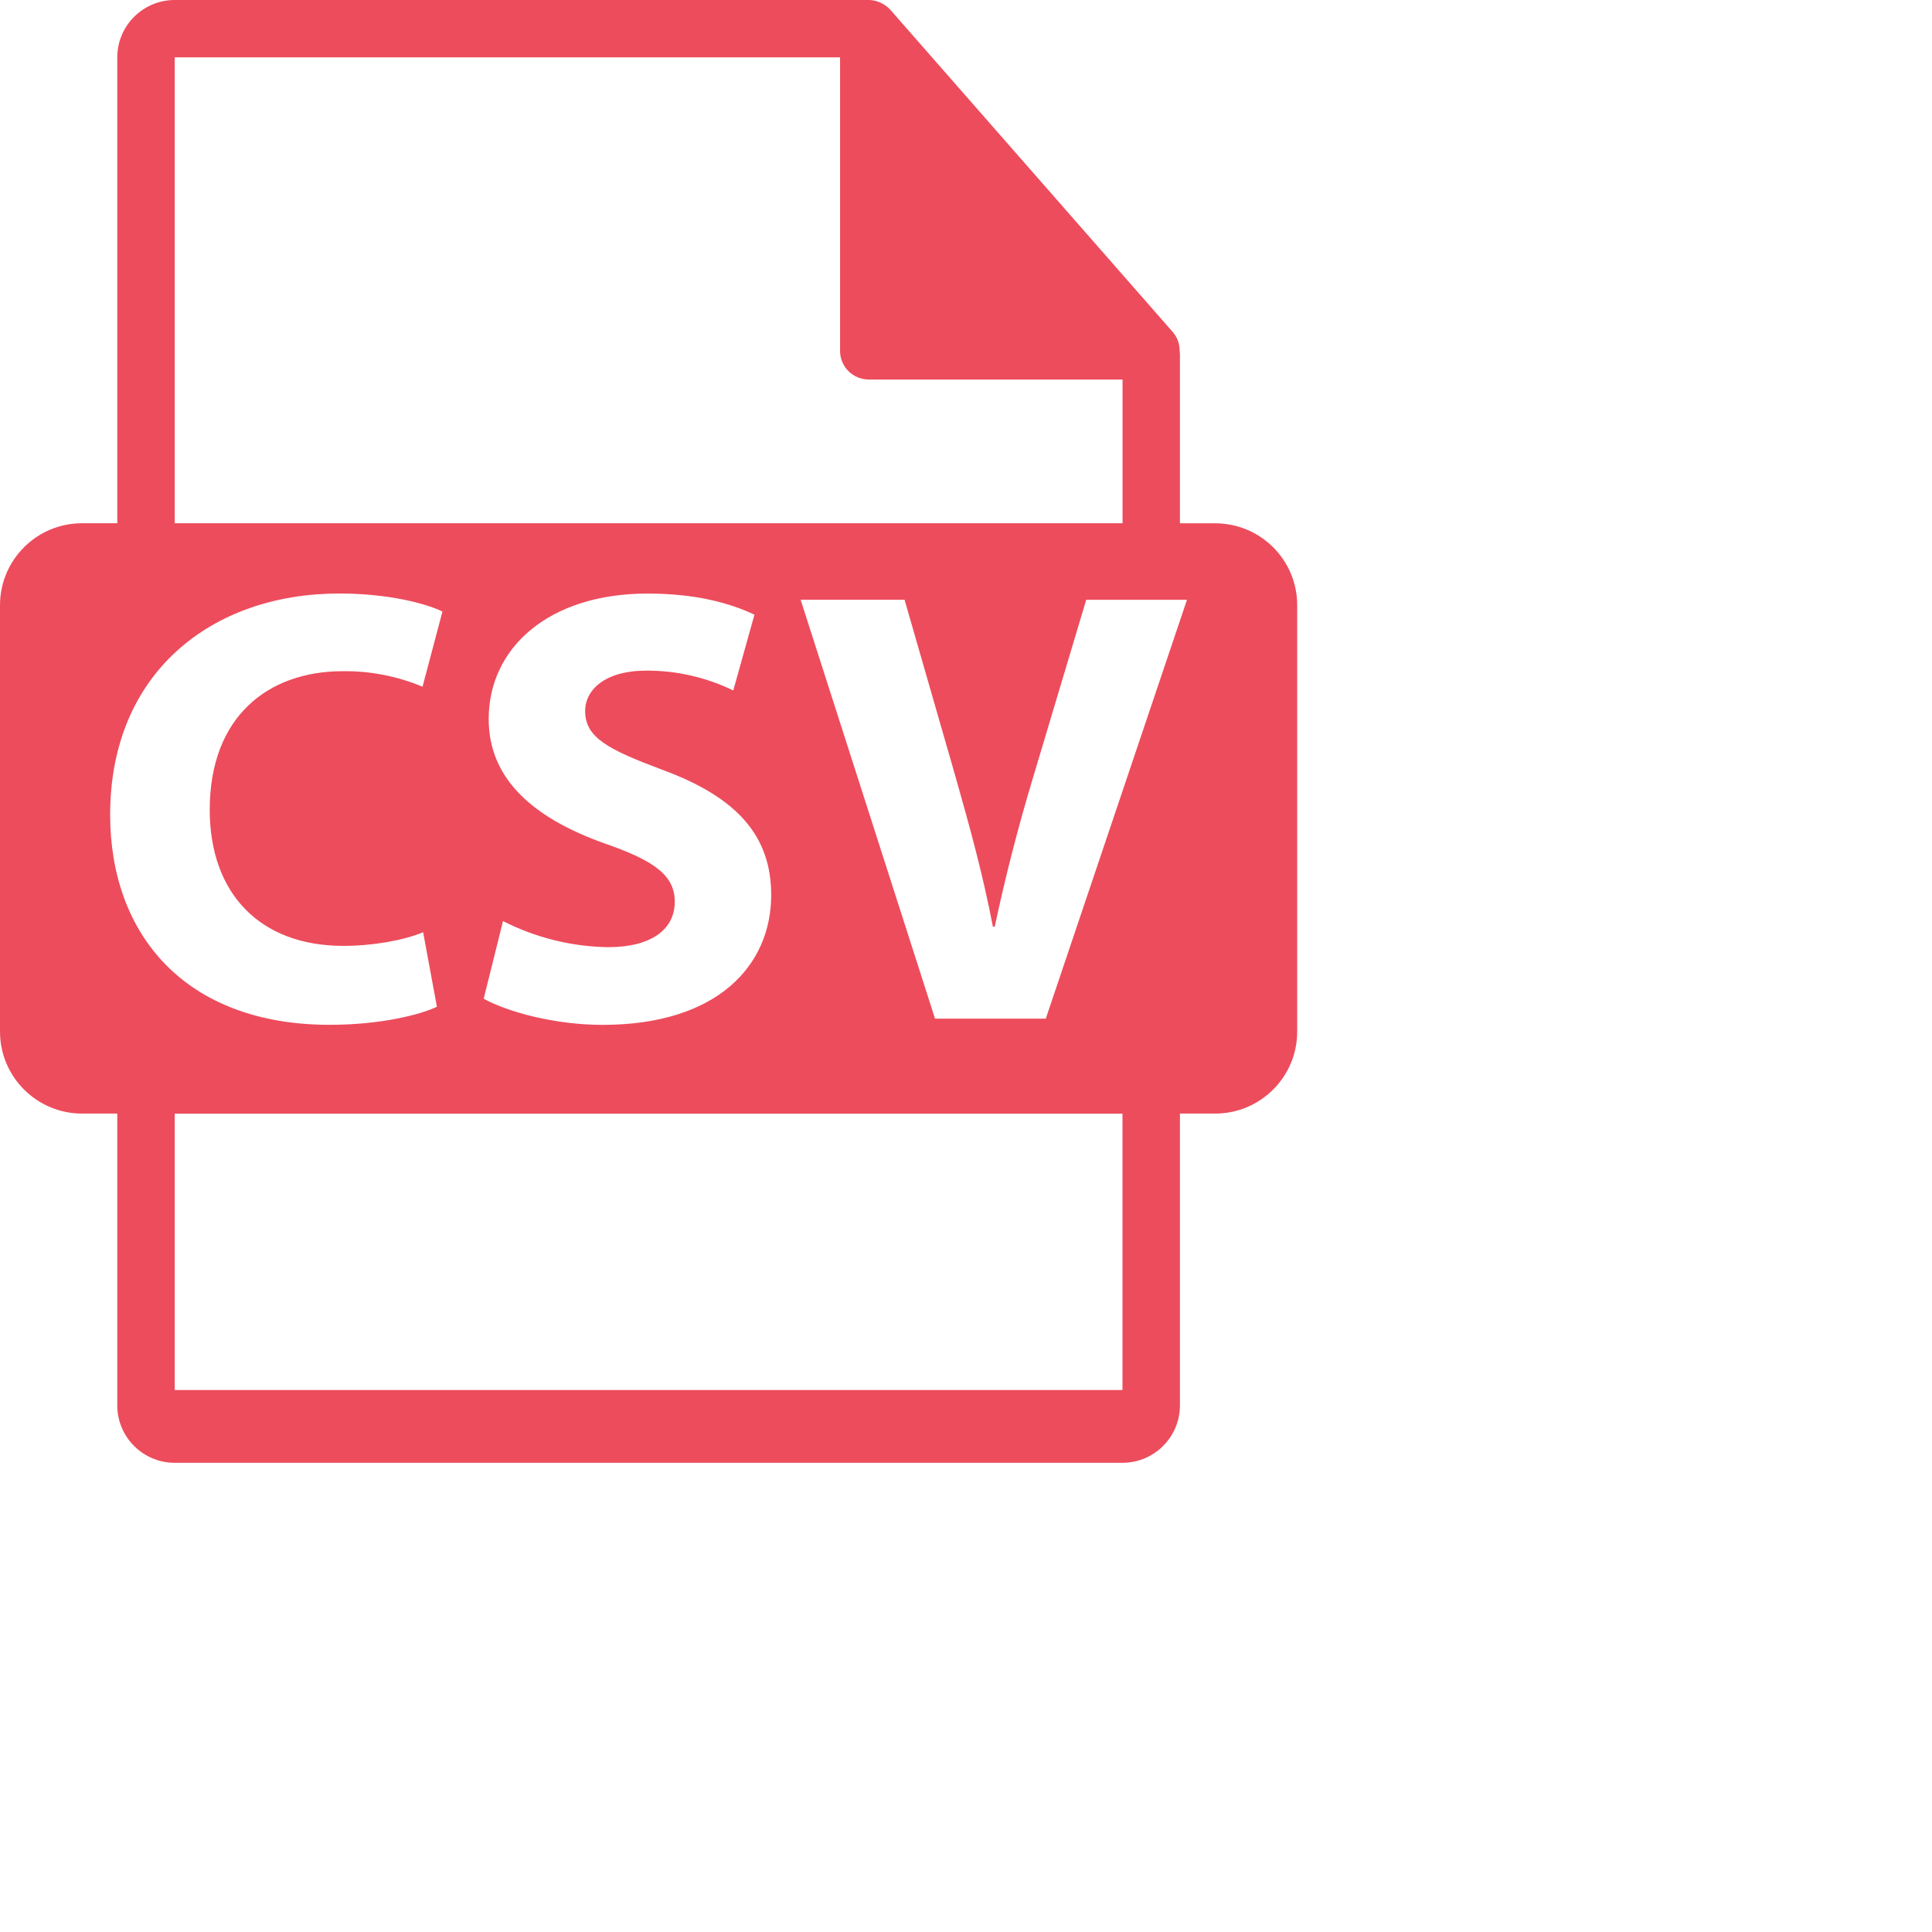 <svg width="70" height="70" viewBox="0 0 70 70" fill="none" xmlns="http://www.w3.org/2000/svg">
<path d="M44.026 18.96H42.751V12.818C42.75 12.779 42.746 12.74 42.74 12.702C42.742 12.455 42.654 12.216 42.492 12.03L32.261 0.357L32.253 0.349C32.192 0.283 32.123 0.225 32.047 0.176L31.979 0.135C31.914 0.099 31.845 0.07 31.774 0.049L31.718 0.03C31.639 0.011 31.559 0.001 31.479 0H6.33C5.181 0 4.249 0.933 4.249 2.078V18.958H2.974C1.331 18.958 0 20.287 0 21.928V37.377C0 39.016 1.333 40.347 2.974 40.347H4.249V50.922C4.249 52.067 5.181 53 6.33 53H40.67C41.817 53 42.751 52.067 42.751 50.922V40.347H44.026C45.667 40.347 47 39.018 47 37.377V21.928C47 20.289 45.669 18.96 44.026 18.96ZM6.33 2.078H30.437V12.713C30.437 13.288 30.903 13.751 31.479 13.751H40.672V18.958H6.33V2.078ZM21.9 30.557C19.373 29.656 17.706 28.259 17.706 26.053C17.706 23.464 19.894 21.506 23.457 21.506C25.194 21.506 26.433 21.844 27.335 22.27L26.568 25.017C25.585 24.538 24.505 24.293 23.412 24.298C21.923 24.298 21.201 24.994 21.201 25.76C21.201 26.729 22.034 27.155 24.019 27.899C26.703 28.89 27.942 30.285 27.942 32.426C27.942 34.972 26.004 37.133 21.832 37.133C20.095 37.133 18.383 36.66 17.525 36.186L18.225 33.372C19.405 33.974 20.708 34.298 22.034 34.318C23.613 34.318 24.448 33.663 24.448 32.673C24.448 31.727 23.727 31.188 21.9 30.557ZM3.991 29.521C3.991 24.363 7.689 21.504 12.288 21.504C14.07 21.504 15.422 21.862 16.031 22.157L15.309 24.881C14.396 24.499 13.413 24.307 12.423 24.318C9.718 24.318 7.599 25.961 7.599 29.339C7.599 32.356 9.402 34.271 12.446 34.271C13.506 34.271 14.634 34.07 15.331 33.776L15.83 36.477C15.22 36.768 13.777 37.131 11.951 37.131C6.697 37.133 3.991 33.845 3.991 29.521ZM40.67 50.362H6.33V40.349H40.67V50.362ZM37.891 36.907H33.878L29.008 21.729H32.774L34.622 28.148C35.139 29.972 35.613 31.684 35.974 33.575H36.041C36.426 31.77 36.884 29.983 37.416 28.216L39.356 21.731H43.007L37.891 36.907Z" fill="#ED4C5C"/>
</svg>
